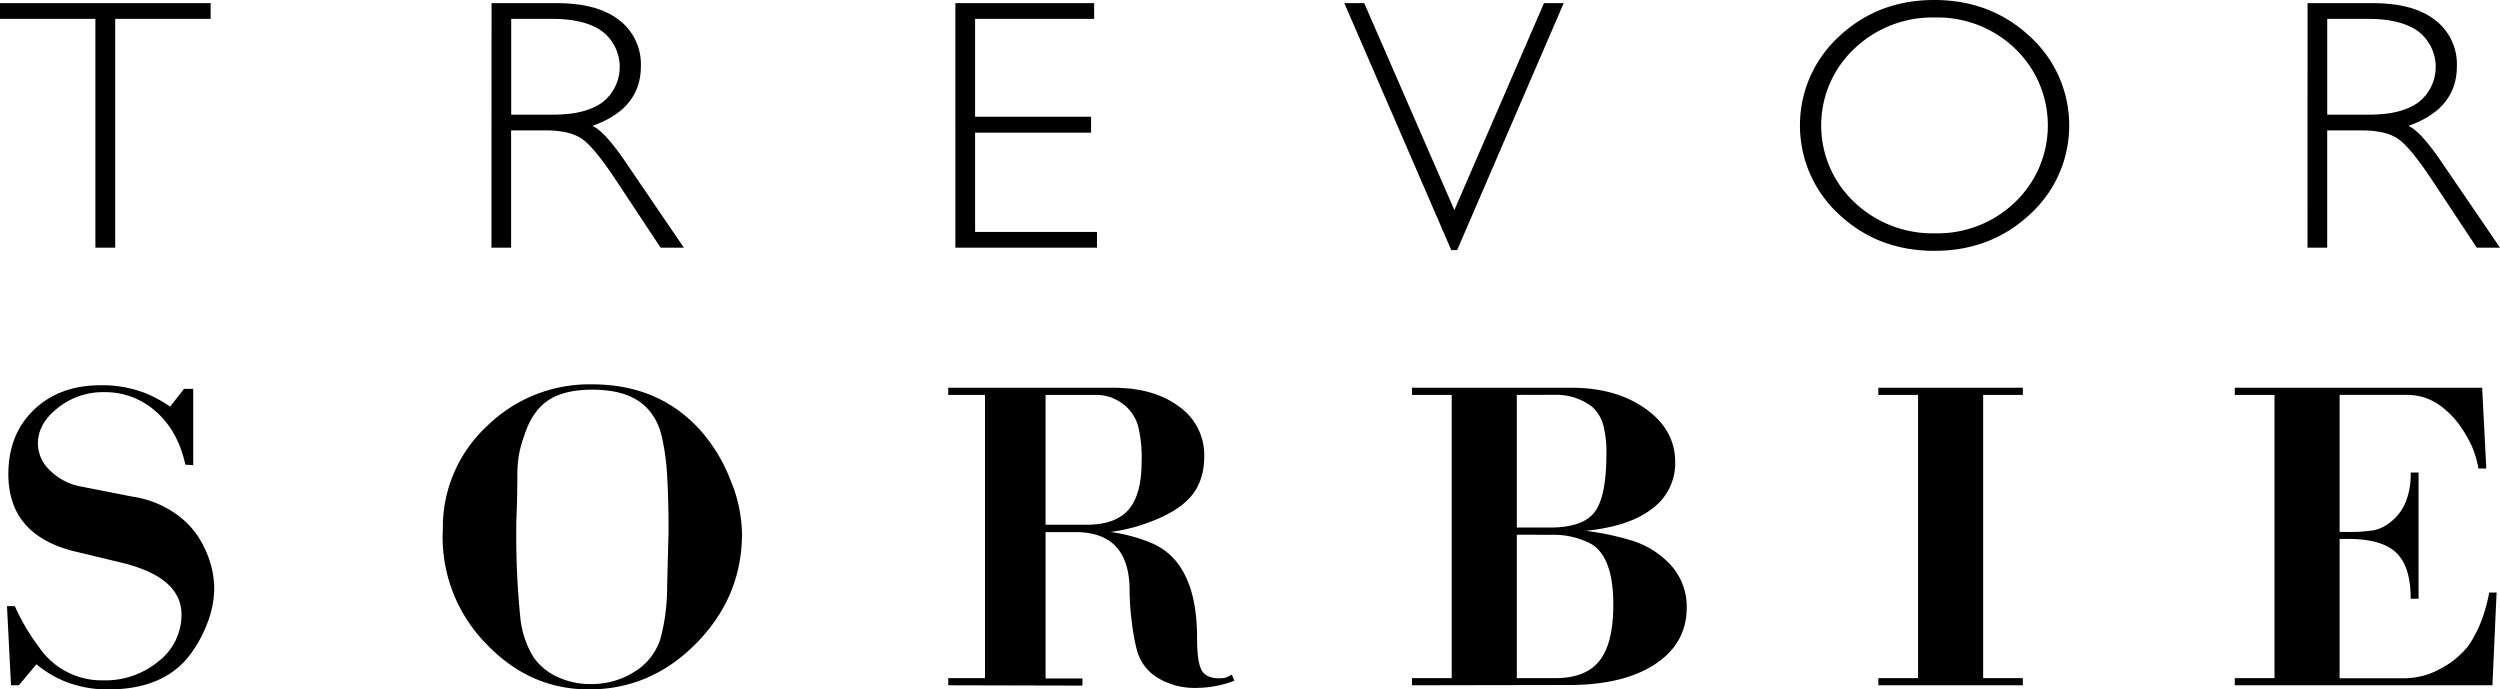 <svg xmlns="http://www.w3.org/2000/svg" viewBox="0 0 697.37 192.31"><path d="M1.95 169.08h2.19a59.66 59.66 0 0 0 6.82 11.55c4.04 5.88 10.77 9.32 17.9 9.15a23.23 23.23 0 0 0 15.4-5.34 16.4 16.4 0 0 0 6.37-13c0-7.04-5.71-11.9-17.13-14.58l-12.88-3.1C8.43 150.7 2.34 143.54 2.33 132.29c0-7.43 2.38-13.43 7.15-18s11.01-6.84 18.74-6.83c4.29-.05 8.54.73 12.54 2.28 2.35 1 4.6 2.23 6.7 3.68l3.87-4.95h2.57v21.28l-2.19-.12c-1.37-6.25-4.09-11.18-8.18-14.8-4.02-3.61-9.27-5.56-14.67-5.44a20.11 20.11 0 0 0-12.68 4.36c-3.74 2.91-5.61 6.24-5.61 10 .05 2.87 1.29 5.59 3.42 7.51a16.28 16.28 0 0 0 8.43 4.42l14.56 2.86c4.68.68 9.11 2.54 12.88 5.39a23.53 23.53 0 0 1 7.21 9c1.73 3.51 2.65 7.37 2.69 11.28-.06 3.36-.74 6.69-2 9.81-1.3 3.42-3.12 6.61-5.41 9.46-4.9 5.89-12.29 8.84-22.16 8.83a31.72 31.72 0 0 1-12.43-2.38c-2.75-1.16-5.31-2.72-7.6-4.64l-4.9 5.87H3.07l-1.12-22.08zm121.58-21.39A38.49 38.49 0 0 1 135.7 119c7.82-7.74 18.43-11.99 29.43-11.79 12.54 0 22.67 4.33 30.4 13 3.52 4.04 6.31 8.67 8.23 13.68a40.47 40.47 0 0 1 3.22 14.95c0 11.73-4.23 21.91-12.68 30.53s-18.45 12.93-30 12.94c-11.08 0-20.65-4.26-28.72-12.77-7.9-8.07-12.25-18.95-12.11-30.24l.06-1.61zm20.48-1.61v1.49a229.38 229.38 0 0 0 1.16 25c.42 3.77 1.64 7.4 3.59 10.65 1.65 2.39 3.92 4.3 6.56 5.52 2.94 1.4 6.16 2.11 9.41 2.07 4.35.08 8.63-1.12 12.3-3.45 3.37-2.06 5.9-5.25 7.15-9 .58-2.16 1.03-4.34 1.35-6.55a61.14 61.14 0 0 0 .58-8.86l.38-14.72c0-6.05-.13-11.12-.38-15.23-.16-3.53-.61-7.04-1.35-10.5-1.03-5.13-3.52-8.84-7.47-11.15-3.01-1.76-7.04-2.64-12.11-2.65-5.24 0-9.33 1-12.3 3s-5.17 5.26-6.63 9.78c-.63 1.72-1.13 3.49-1.48 5.29a35.18 35.18 0 0 0-.45 6.32l-.07 5.75-.24 7.24zm120.5 45.08v-2h10.25v-79h-10.25v-2h45.93c7.65 0 13.81 1.76 18.48 5.27 4.49 3.16 7.11 8.34 7 13.82 0 4.55-1.22 8.27-3.65 11.16s-6.4 5.33-11.9 7.34c-3.42 1.29-6.98 2.17-10.61 2.63 3.73.52 7.38 1.48 10.88 2.87 8.85 3.44 13.28 12.35 13.28 26.72 0 4.43.42 7.41 1.25 8.94s2.45 2.3 4.85 2.29a9.32 9.32 0 0 0 1.67-.12c.68-.22 1.32-.52 1.92-.91l.71 1.72a30.04 30.04 0 0 1-10.52 2c-3.81.12-7.58-.85-10.86-2.81-2.88-1.73-4.96-4.51-5.81-7.76a54.35 54.35 0 0 1-1.37-7.48 72.55 72.55 0 0 1-.66-9.08c0-10.89-5.02-16.33-15.07-16.33h-8.37v40.82h10.29v2l-37.44-.09zm27.15-81v36.22h11.36c5.42 0 9.35-1.4 11.78-4.19s3.65-7.26 3.65-13.4c.13-3.38-.21-6.77-1-10.06-.69-2.28-2.04-4.3-3.88-5.81a14.33 14.33 0 0 0-3.65-2.07c-1.44-.49-2.96-.73-4.49-.69h-13.77zm102.21 81v-2h11.08v-79h-11.08v-2h44.44c8.33 0 15.24 1.96 20.73 5.87s8.24 8.86 8.25 14.83c.12 5.12-2.26 9.97-6.38 13-4.25 3.33-10.45 5.4-18.61 6.21 4.14.51 8.24 1.35 12.24 2.53 4.52 1.25 8.58 3.76 11.72 7.24a17.29 17.29 0 0 1 4.25 11.62c0 6.67-2.94 11.94-8.83 15.81s-13.89 5.81-24 5.81l-43.81.08zm29.24-81v37h9.27c6.1 0 10.24-1.44 12.43-4.31s3.28-8.26 3.29-16.16a29.98 29.98 0 0 0-.91-8.28 10.64 10.64 0 0 0-3.09-4.95c-2.92-2.22-6.5-3.39-10.17-3.33l-10.82.03zm0 39v40h10.82c5.58 0 9.66-1.61 12.23-4.83s3.86-8.43 3.87-15.64c0-9.58-2.4-15.41-7.21-17.48a22.81 22.81 0 0 0-10.06-2.03l-9.65-.02zm100.85 42v-2h11.08v-79h-11.08v-2h40.31v2H553.2v79h11.07v2h-40.31zm99.43 0v-2h11.08v-79h-11.08v-2h69l1.16 22.54h-2.19c-.36-2.06-.95-4.07-1.74-6-.94-2.09-2.08-4.07-3.41-5.93a23.74 23.74 0 0 0-6.83-6.49 15.73 15.73 0 0 0-8.12-2.13h-18.63v38.23h1.8c2.59.07 5.17-.08 7.73-.46a10.55 10.55 0 0 0 4.38-2.07c1.91-1.41 3.42-3.29 4.38-5.46a20.81 20.81 0 0 0 1.54-8.57h2.19v35.19h-2.19c0-6-1.35-10.28-4.05-12.85s-7.19-3.84-13.46-3.83h-2.32v38.87h18.29c3.43-.07 6.79-.97 9.79-2.64a23.64 23.64 0 0 0 8.11-6.79c1.33-2.07 2.45-4.26 3.35-6.55.96-2.58 1.69-5.23 2.19-7.94h2.06l-1.16 25.88h-71.87zM58.76.88v4.39H32.14v63.81h-5.53V5.27H0V.88h58.76zm78.36 0h18.18c7.61 0 13.44 1.59 17.47 4.76a15.53 15.53 0 0 1 6 12.87c0 7.88-4.5 13.41-13.51 16.6 2.34 1.07 5.49 4.54 9.45 10.4l16.05 23.57h-6.49l-12.36-18.69c-4.13-6.25-7.34-10.15-9.64-11.7s-5.67-2.33-10.1-2.32h-9.6v32.71h-5.48l.03-68.2zm5.48 4.39v26.71h11.78c6 0 10.58-1.16 13.74-3.49a12.53 12.53 0 0 0 2.05-17.59 12.15 12.15 0 0 0-2.13-2.11c-3.21-2.34-7.84-3.52-13.86-3.52H142.6zM305.21.88v4.39H272v27.3h32.35v4.44H272V64.7h34v4.38h-39.5V.88h38.71zm130.98 0l-29.73 68.9h-1.62L375 .88h5.55l25.14 57.72 25-57.72h5.5zM539.57 0c10.49 0 19.38 3.39 26.68 10.18 13.7 12.49 14.68 33.73 2.19 47.42-.69.76-1.42 1.49-2.19 2.19-7.29 6.79-16.18 10.19-26.68 10.18s-19.36-3.4-26.59-10.18c-13.7-12.6-14.59-33.92-1.99-47.62.64-.69 1.3-1.36 1.99-1.99C520.24 3.39 529.1-.01 539.57 0zm.19 65.08c8.32.2 16.38-2.94 22.37-8.72 11.81-11.34 12.19-30.11.85-41.92a34.06 34.06 0 0 0-.85-.85c-5.99-5.78-14.05-8.91-22.37-8.71-8.37-.19-16.47 2.94-22.52 8.72-11.81 11.15-12.35 29.76-1.2 41.57.39.41.79.81 1.2 1.2a31.56 31.56 0 0 0 22.52 8.71zM643.69.88h18.18c7.62 0 13.44 1.59 17.47 4.76 3.96 3.07 6.2 7.86 6 12.87 0 7.88-4.5 13.41-13.5 16.6 2.33 1.07 5.48 4.54 9.44 10.4l16.09 23.57h-6.49l-12.36-18.69c-4.13-6.25-7.34-10.15-9.65-11.7s-5.68-2.32-10.11-2.31h-9.59v32.7h-5.49l.01-68.2zm5.49 4.39v26.71h11.78c6 0 10.58-1.16 13.73-3.49 5.42-4.3 6.34-12.18 2.04-17.6-.62-.78-1.33-1.49-2.11-2.1-3.24-2.34-7.86-3.51-13.86-3.52h-11.58z"/></svg>
